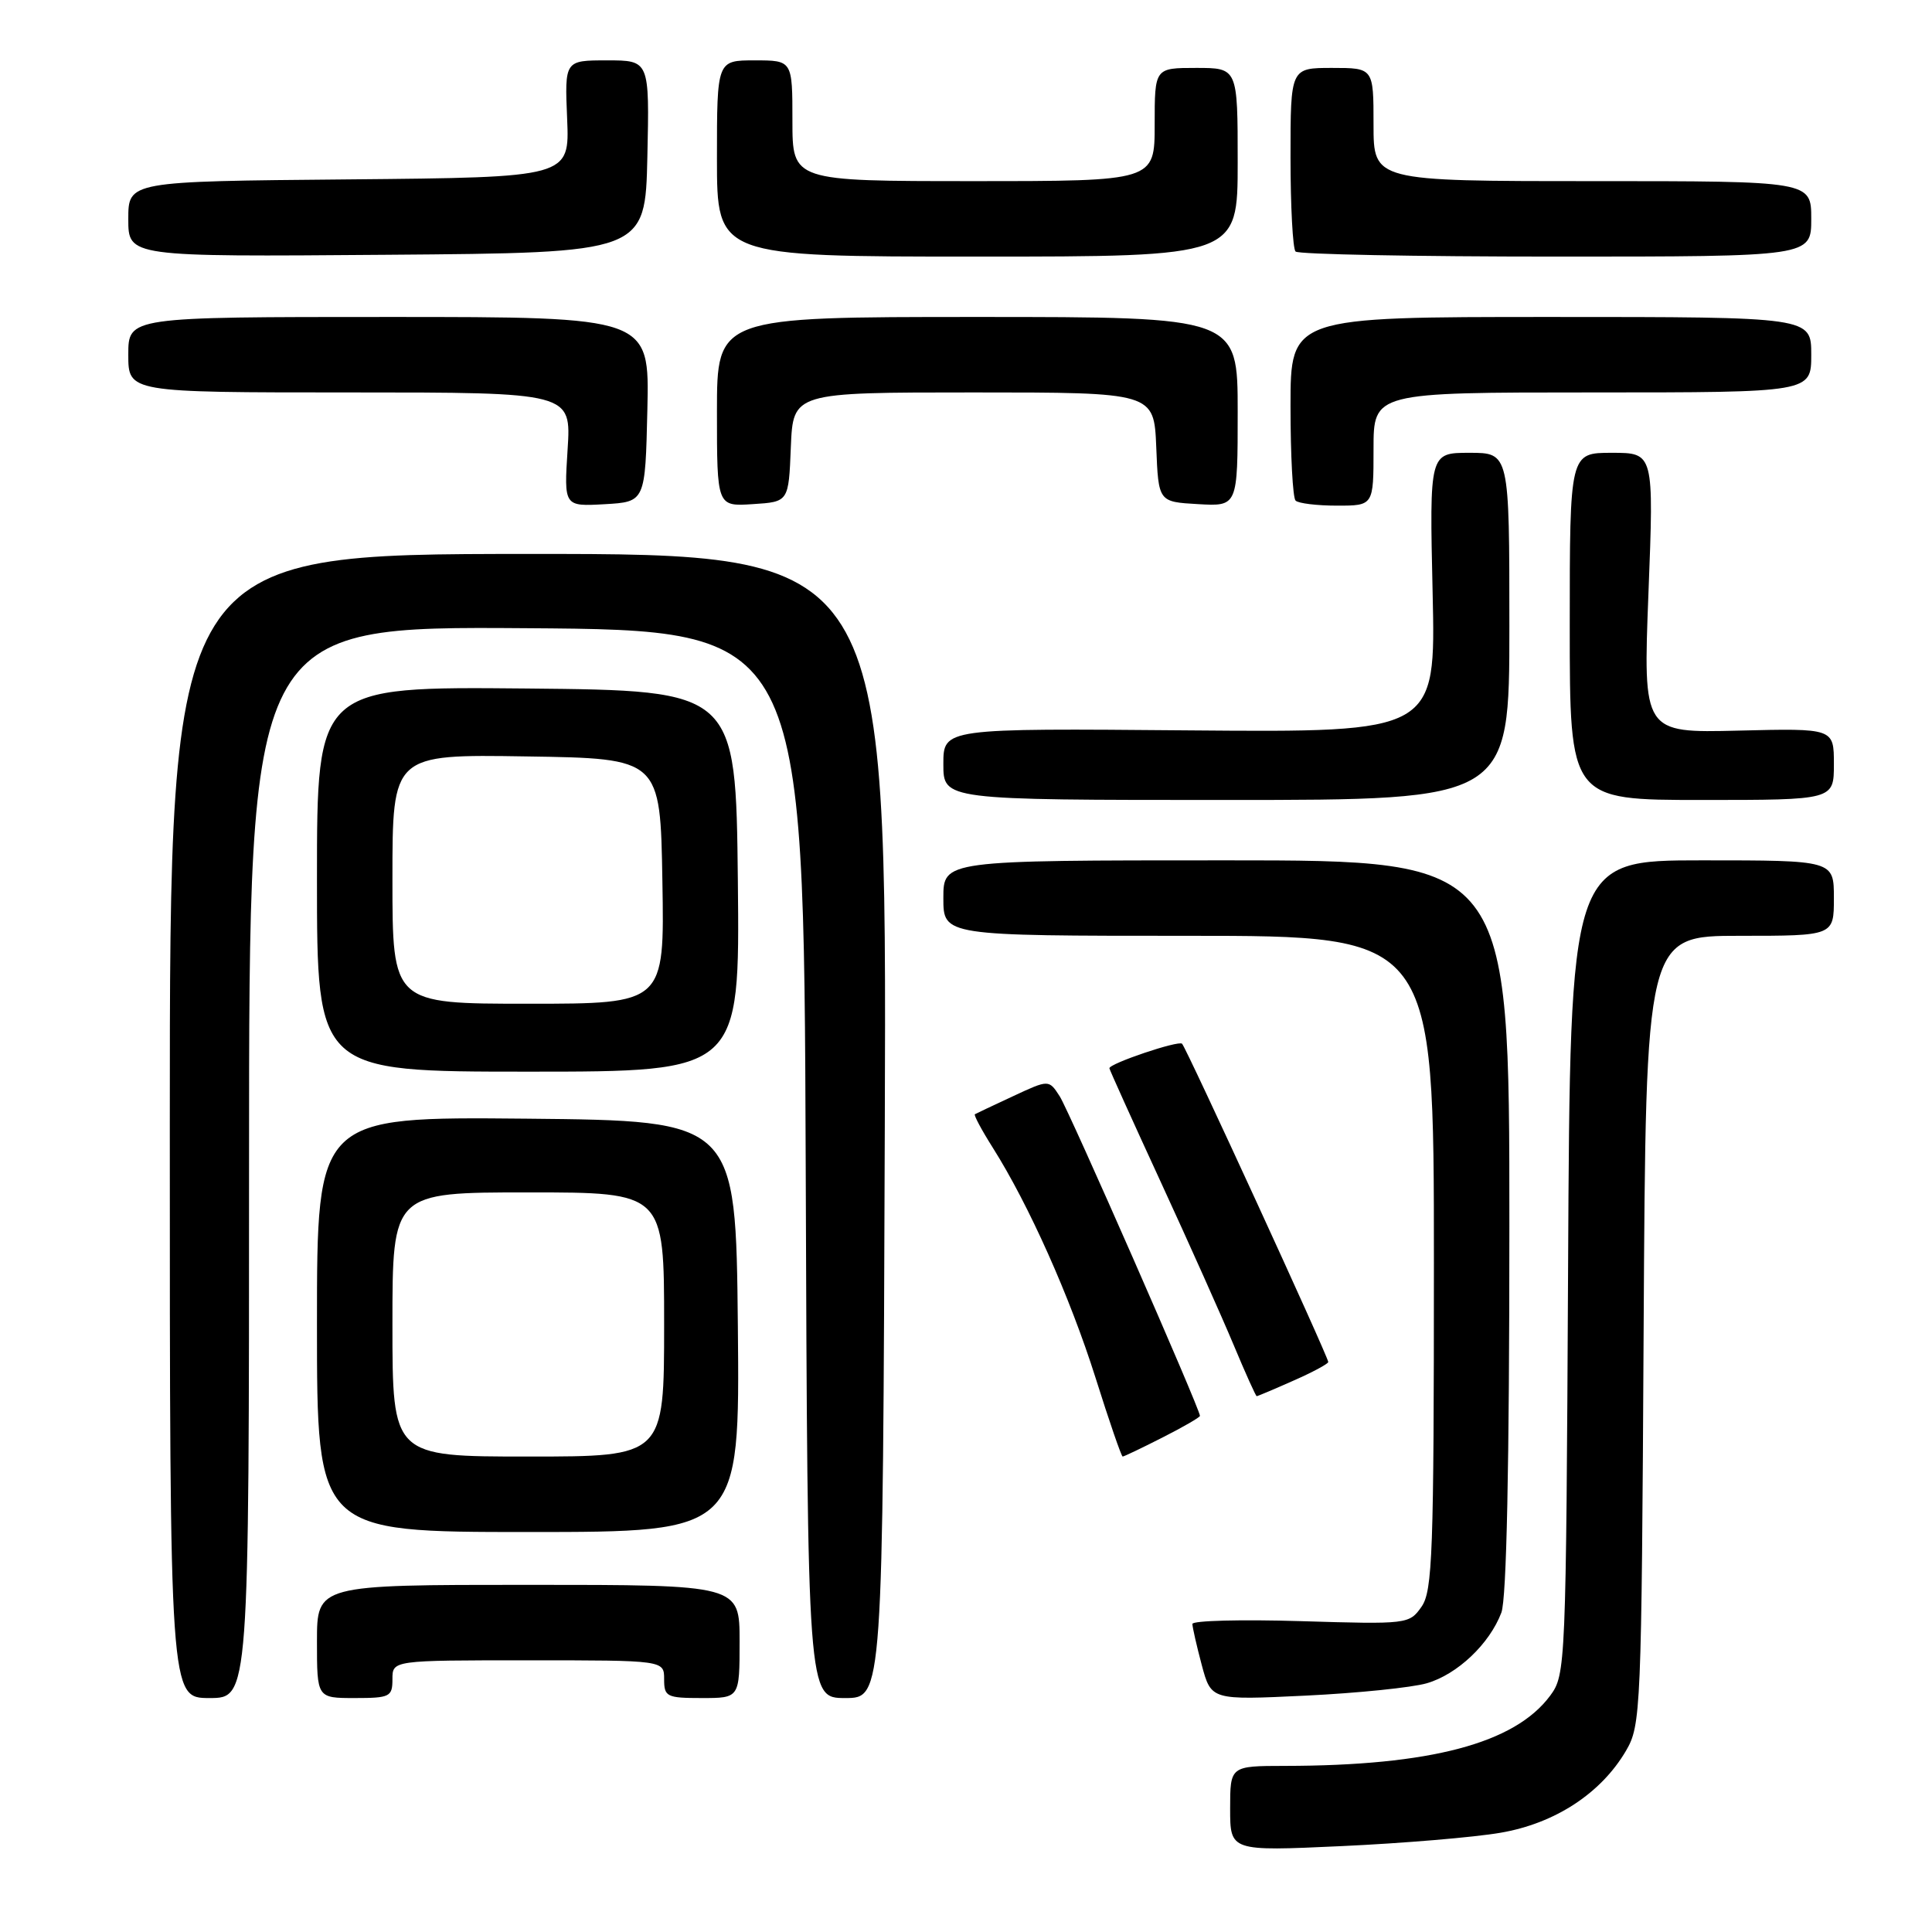 <?xml version="1.0" encoding="UTF-8" standalone="no"?>
<!DOCTYPE svg PUBLIC "-//W3C//DTD SVG 1.1//EN" "http://www.w3.org/Graphics/SVG/1.1/DTD/svg11.dtd" >
<svg xmlns="http://www.w3.org/2000/svg" xmlns:xlink="http://www.w3.org/1999/xlink" version="1.1" viewBox="0 0 256 256">
 <g >
 <path fill="currentColor"
d=" M 198.82 242.85 C 206.04 241.62 212.14 237.63 215.45 231.99 C 217.43 228.61 217.51 226.83 217.79 176.25 C 218.08 124.00 218.08 124.00 230.54 124.00 C 243.00 124.00 243.00 124.00 243.00 119.00 C 243.00 114.00 243.00 114.00 225.53 114.00 C 208.05 114.00 208.05 114.00 207.78 167.93 C 207.51 220.83 207.46 221.91 205.41 224.68 C 200.72 231.01 189.55 233.97 170.25 233.99 C 163.00 234.00 163.00 234.00 163.00 239.65 C 163.00 245.30 163.00 245.30 177.75 244.62 C 185.86 244.25 195.35 243.45 198.82 242.85 Z  M 33.00 153.99 C 33.00 82.98 33.00 82.98 69.75 83.24 C 106.50 83.50 106.50 83.50 106.76 154.25 C 107.01 225.00 107.01 225.00 111.99 225.00 C 116.98 225.00 116.98 225.00 117.24 149.20 C 117.50 73.39 117.50 73.39 70.00 73.40 C 22.50 73.42 22.50 73.42 22.50 149.21 C 22.50 225.00 22.50 225.00 27.75 225.00 C 33.00 225.00 33.00 225.00 33.00 153.99 Z  M 52.00 222.50 C 52.00 220.00 52.00 220.00 70.00 220.00 C 88.00 220.00 88.00 220.00 88.00 222.50 C 88.00 224.83 88.33 225.00 93.00 225.00 C 98.00 225.00 98.00 225.00 98.00 217.50 C 98.00 210.00 98.00 210.00 70.00 210.00 C 42.00 210.00 42.00 210.00 42.00 217.50 C 42.00 225.00 42.00 225.00 47.00 225.00 C 51.67 225.00 52.00 224.83 52.00 222.50 Z  M 189.06 223.04 C 193.10 221.87 197.37 217.83 198.94 213.68 C 199.63 211.84 200.00 194.23 200.00 162.43 C 200.00 114.00 200.00 114.00 162.50 114.00 C 125.00 114.00 125.00 114.00 125.00 119.00 C 125.00 124.00 125.00 124.00 157.50 124.00 C 190.00 124.00 190.00 124.00 190.00 167.28 C 190.00 205.79 189.82 210.81 188.36 212.90 C 186.74 215.21 186.51 215.24 172.36 214.81 C 164.46 214.57 158.00 214.74 158.00 215.18 C 158.00 215.61 158.56 218.07 159.24 220.63 C 160.49 225.28 160.49 225.28 172.99 224.68 C 179.87 224.35 187.10 223.61 189.06 223.04 Z  M 97.77 175.75 C 97.50 148.50 97.50 148.50 69.75 148.23 C 42.00 147.97 42.00 147.97 42.00 175.48 C 42.00 203.00 42.00 203.00 70.02 203.00 C 98.03 203.00 98.03 203.00 97.77 175.75 Z  M 154.03 190.48 C 156.76 189.10 159.00 187.80 159.00 187.61 C 159.00 186.69 141.68 147.23 140.42 145.27 C 138.98 143.04 138.98 143.04 134.24 145.25 C 131.63 146.46 129.36 147.54 129.18 147.64 C 129.00 147.73 130.06 149.72 131.54 152.06 C 136.33 159.64 141.78 171.86 145.16 182.55 C 146.97 188.30 148.59 193.00 148.76 193.00 C 148.93 193.00 151.30 191.87 154.03 190.48 Z  M 171.37 182.95 C 173.92 181.83 176.00 180.71 176.00 180.47 C 176.00 179.79 157.21 138.87 156.63 138.30 C 156.16 137.83 147.00 140.92 147.00 141.55 C 147.00 141.71 150.07 148.51 153.83 156.67 C 157.59 164.83 161.93 174.54 163.48 178.25 C 165.03 181.96 166.40 185.00 166.52 185.00 C 166.65 185.00 168.83 184.08 171.37 182.95 Z  M 97.77 116.75 C 97.50 91.50 97.50 91.50 69.75 91.23 C 42.00 90.97 42.00 90.97 42.00 116.48 C 42.00 142.00 42.00 142.00 70.02 142.00 C 98.03 142.00 98.03 142.00 97.77 116.75 Z  M 200.00 83.00 C 200.00 60.00 200.00 60.00 194.71 60.00 C 189.41 60.00 189.41 60.00 189.83 78.53 C 190.25 97.05 190.25 97.05 157.62 96.78 C 125.00 96.50 125.00 96.50 125.00 101.25 C 125.00 106.00 125.00 106.00 162.50 106.00 C 200.00 106.00 200.00 106.00 200.00 83.00 Z  M 243.00 101.25 C 243.00 96.50 243.00 96.50 230.36 96.81 C 217.71 97.12 217.71 97.12 218.43 78.56 C 219.15 60.00 219.15 60.00 213.58 60.00 C 208.00 60.00 208.00 60.00 208.00 83.00 C 208.00 106.00 208.00 106.00 225.50 106.00 C 243.00 106.00 243.00 106.00 243.00 101.25 Z  M 85.78 54.25 C 86.06 42.00 86.06 42.00 51.53 42.00 C 17.00 42.00 17.00 42.00 17.00 47.00 C 17.00 52.00 17.00 52.00 46.35 52.00 C 75.70 52.00 75.70 52.00 75.21 59.56 C 74.73 67.11 74.73 67.11 80.11 66.81 C 85.50 66.50 85.50 66.50 85.78 54.25 Z  M 104.79 59.25 C 105.09 52.00 105.09 52.00 129.00 52.00 C 152.91 52.00 152.91 52.00 153.21 59.25 C 153.50 66.50 153.50 66.50 158.75 66.80 C 164.00 67.10 164.00 67.10 164.00 54.55 C 164.00 42.00 164.00 42.00 129.50 42.00 C 95.00 42.00 95.00 42.00 95.00 54.55 C 95.00 67.11 95.00 67.11 99.75 66.80 C 104.50 66.50 104.50 66.50 104.79 59.25 Z  M 182.00 59.50 C 182.00 52.00 182.00 52.00 211.00 52.00 C 240.00 52.00 240.00 52.00 240.00 47.00 C 240.00 42.00 240.00 42.00 205.50 42.00 C 171.00 42.00 171.00 42.00 171.00 53.83 C 171.00 60.34 171.30 65.97 171.67 66.33 C 172.03 66.70 174.51 67.00 177.17 67.00 C 182.00 67.00 182.00 67.00 182.00 59.50 Z  M 85.78 20.75 C 86.06 8.00 86.06 8.00 80.44 8.00 C 74.82 8.00 74.82 8.00 75.15 15.75 C 75.47 23.50 75.47 23.50 46.24 23.77 C 17.00 24.03 17.00 24.03 17.00 29.03 C 17.00 34.03 17.00 34.03 51.25 33.76 C 85.50 33.50 85.50 33.50 85.78 20.75 Z  M 164.00 21.50 C 164.00 9.00 164.00 9.00 158.50 9.00 C 153.00 9.00 153.00 9.00 153.00 16.50 C 153.00 24.00 153.00 24.00 129.00 24.00 C 105.00 24.00 105.00 24.00 105.00 16.00 C 105.00 8.00 105.00 8.00 100.00 8.00 C 95.00 8.00 95.00 8.00 95.00 21.00 C 95.00 34.00 95.00 34.00 129.50 34.00 C 164.00 34.00 164.00 34.00 164.00 21.50 Z  M 240.00 29.00 C 240.00 24.00 240.00 24.00 211.00 24.00 C 182.00 24.00 182.00 24.00 182.00 16.50 C 182.00 9.00 182.00 9.00 176.50 9.00 C 171.00 9.00 171.00 9.00 171.00 20.83 C 171.00 27.34 171.30 32.97 171.67 33.33 C 172.03 33.70 187.56 34.00 206.17 34.00 C 240.00 34.00 240.00 34.00 240.00 29.00 Z  M 52.00 175.50 C 52.00 158.00 52.00 158.00 70.00 158.00 C 88.00 158.00 88.00 158.00 88.00 175.50 C 88.00 193.00 88.00 193.00 70.00 193.00 C 52.00 193.00 52.00 193.00 52.00 175.50 Z  M 52.00 116.48 C 52.00 99.95 52.00 99.95 69.75 100.23 C 87.50 100.50 87.50 100.50 87.77 116.75 C 88.05 133.00 88.05 133.00 70.02 133.00 C 52.00 133.00 52.00 133.00 52.00 116.48 Z "/>
</g>
</svg>